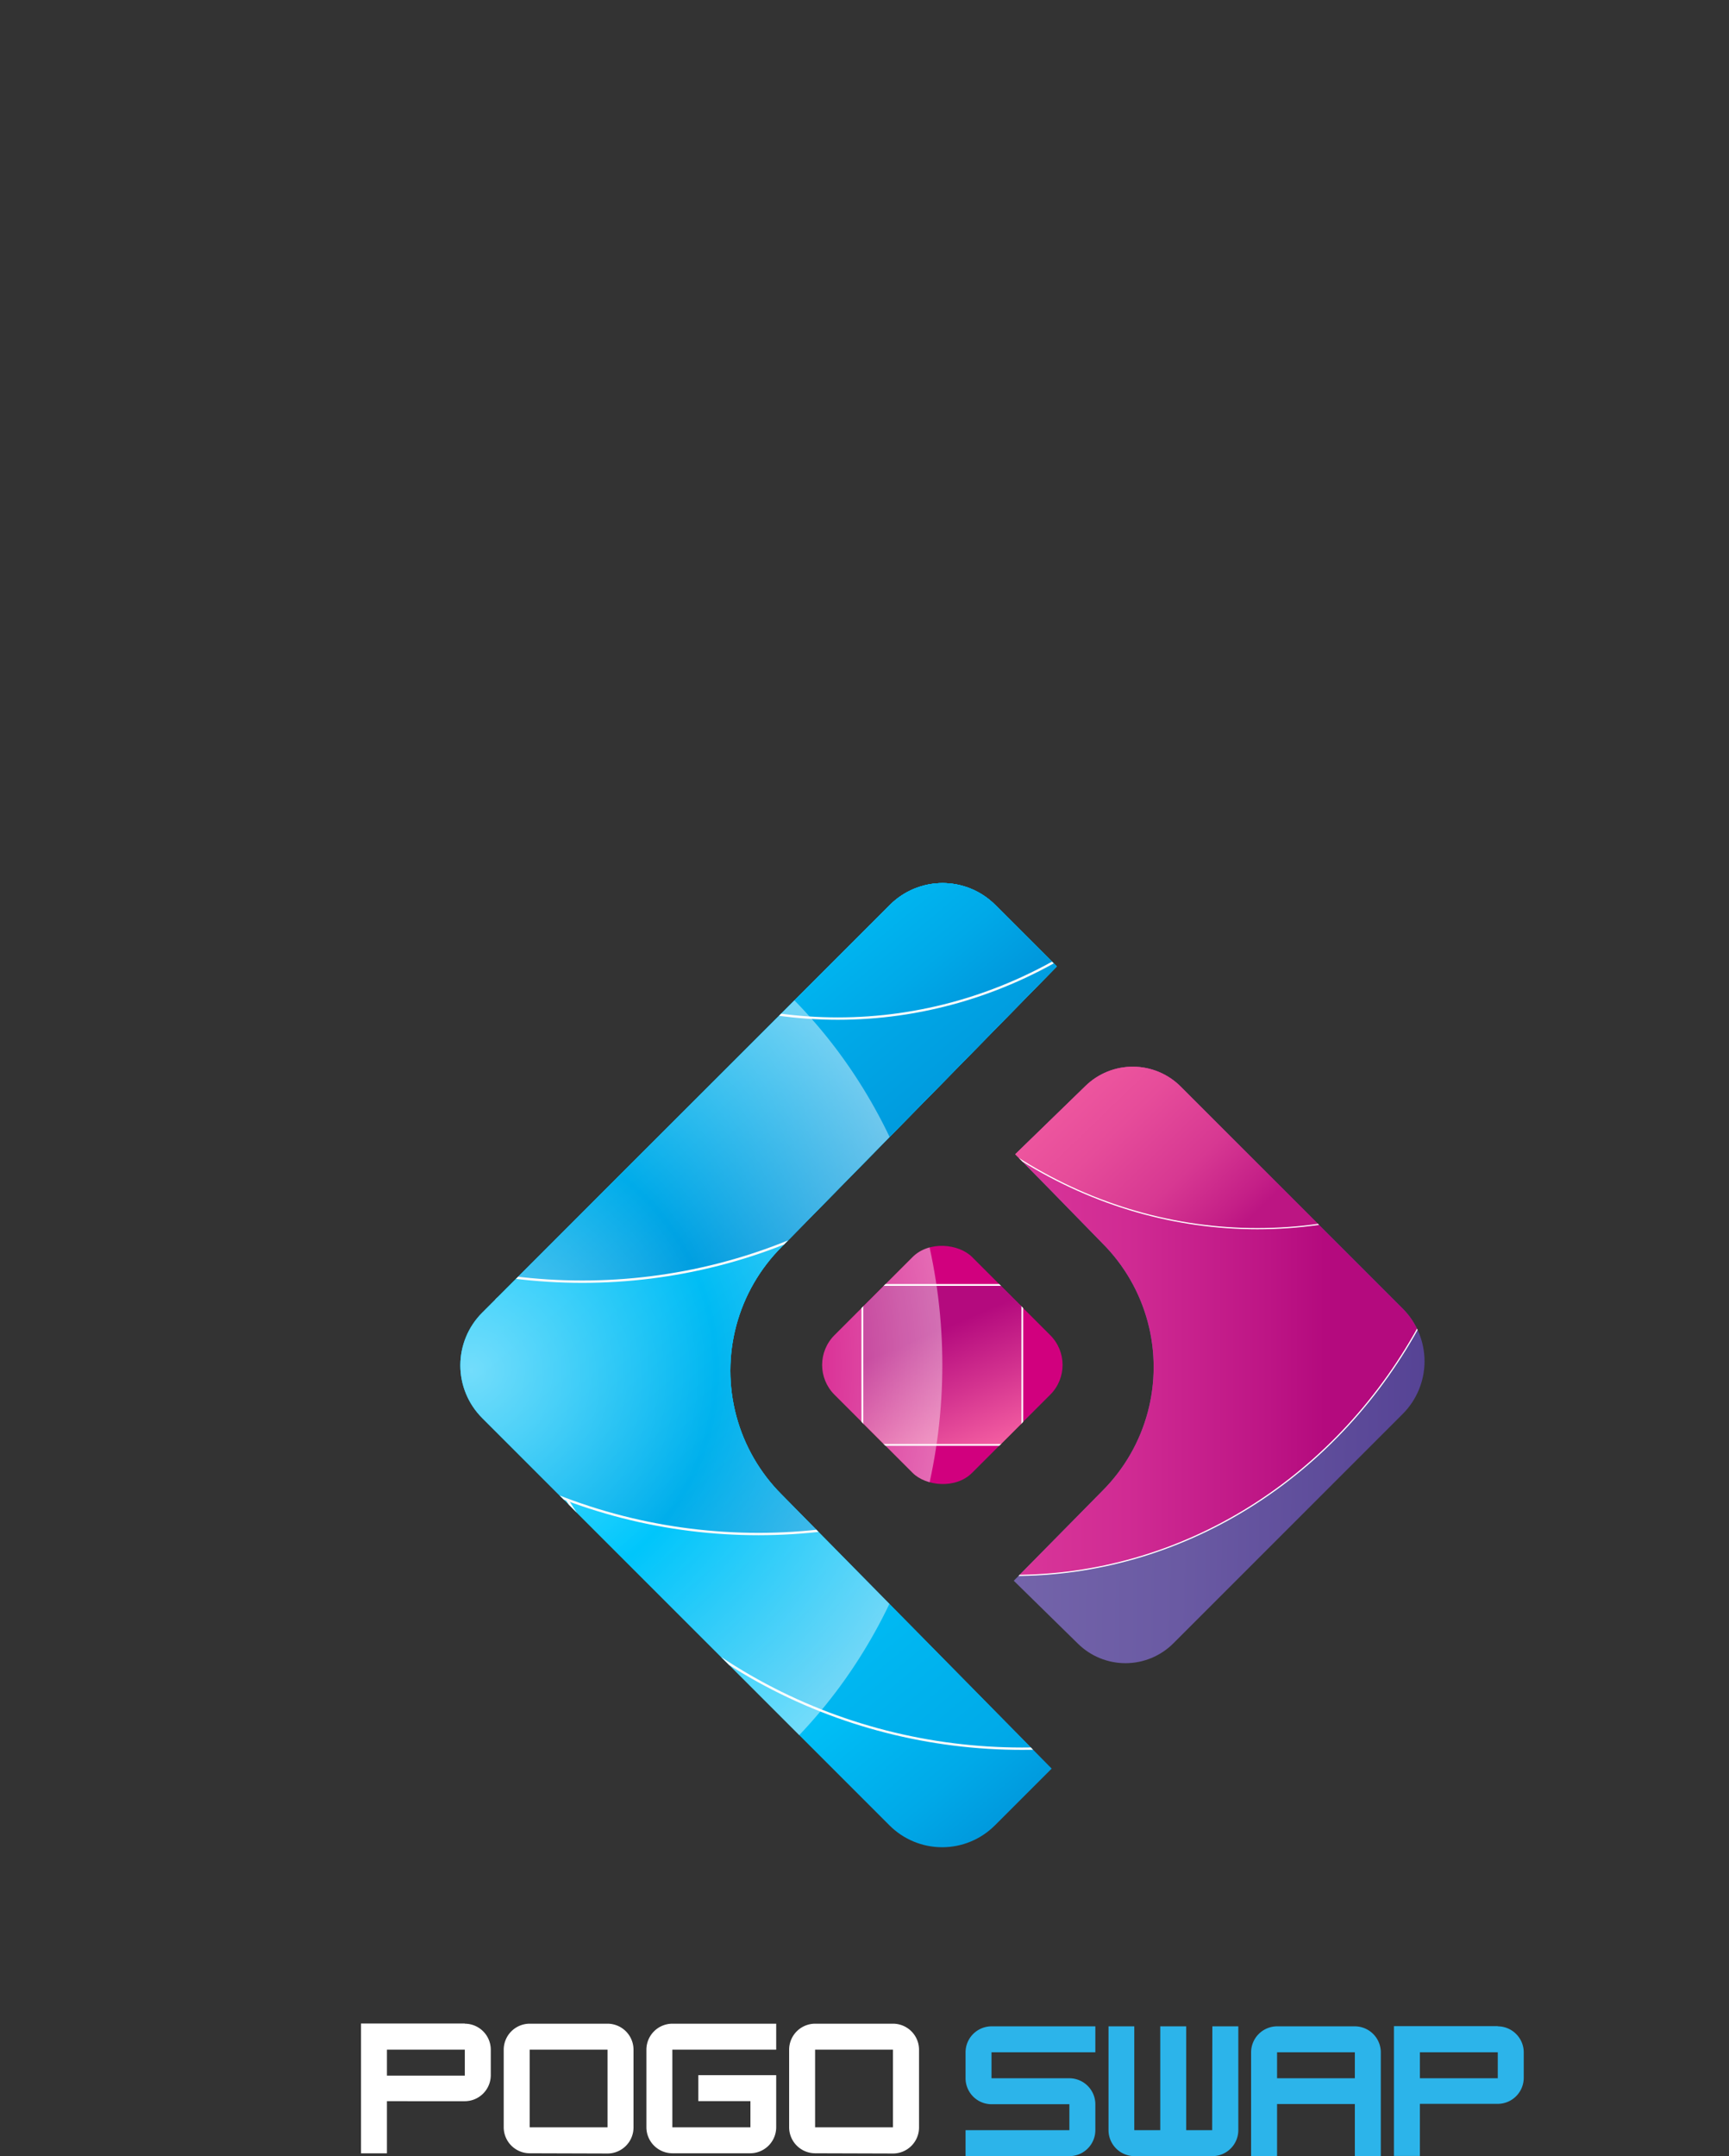 <svg xmlns="http://www.w3.org/2000/svg" xmlns:xlink="http://www.w3.org/1999/xlink" viewBox="0 0 364.98 455.09"><rect x="0" y="0" width="364.98" height="455.09" fill="#333333" stroke="none"/><defs><style>.cls-1{fill:none;}.cls-2{fill:#2cb4ea;}.cls-3{fill:#fff;}.cls-4{fill:#d1007e;}.cls-5{clip-path:url(#clip-path);}.cls-17,.cls-18,.cls-19,.cls-6,.cls-7{stroke:#fff;}.cls-10,.cls-11,.cls-12,.cls-13,.cls-14,.cls-17,.cls-18,.cls-19,.cls-6,.cls-7{stroke-miterlimit:10;}.cls-10,.cls-11,.cls-12,.cls-13,.cls-14,.cls-6{stroke-width:0.5px;}.cls-6,.cls-7{fill:url(#linear-gradient);}.cls-17,.cls-18,.cls-19,.cls-7{stroke-width:0.25px;}.cls-15,.cls-8{opacity:0.5;}.cls-8{fill:url(#radial-gradient);}.cls-9{clip-path:url(#clip-path-3);}.cls-10,.cls-11,.cls-12,.cls-13,.cls-14{stroke:#fcfafb;}.cls-10{fill:url(#linear-gradient-3);}.cls-11{fill:url(#linear-gradient-4);}.cls-12{fill:url(#linear-gradient-5);}.cls-13{fill:url(#linear-gradient-6);}.cls-14{fill:url(#linear-gradient-7);}.cls-15{fill:url(#radial-gradient-2);}.cls-16{clip-path:url(#clip-path-5);}.cls-17{fill:url(#linear-gradient-8);}.cls-18{fill:url(#linear-gradient-9);}.cls-19{fill:url(#linear-gradient-10);}</style><clipPath id="clip-path"><rect class="cls-1" x="178.38" y="267.55" width="41.09" height="41.09" rx="8.88" ry="8.88" transform="translate(-145.45 225.04) rotate(-45)"/></clipPath><linearGradient id="linear-gradient" x1="207.55" y1="308.4" x2="190.31" y2="267.79" gradientUnits="userSpaceOnUse"><stop offset="0" stop-color="#f864a4"/><stop offset="0.35" stop-color="#d3328f"/><stop offset="0.66" stop-color="#b40a7e"/></linearGradient><radialGradient id="radial-gradient" cx="99.49" cy="288.09" r="103.48" gradientUnits="userSpaceOnUse"><stop offset="0" stop-color="#fff" stop-opacity="0.9"/><stop offset="0.5" stop-color="#fff" stop-opacity="0"/><stop offset="1" stop-color="#fff" stop-opacity="0.9"/></radialGradient><clipPath id="clip-path-3"><path class="cls-1" d="M198.86,349.8,222,373.29l-12,12a15.72,15.72,0,0,1-22.22,0l-12-12-74-74a15.71,15.71,0,0,1,0-22.22l73-73,13.08-13.08a15.72,15.72,0,0,1,22.22,0l13,13-24.2,24.69L165,263.18a36.94,36.94,0,0,0,0,52.26Z"/></clipPath><linearGradient id="linear-gradient-3" x1="104.94" y1="208.3" x2="238.86" y2="367.89" gradientUnits="userSpaceOnUse"><stop offset="0.55" stop-color="#0cf"/><stop offset="0.67" stop-color="#00c8fc"/><stop offset="0.79" stop-color="#00bdf5"/><stop offset="0.91" stop-color="#00a9e8"/><stop offset="0.99" stop-color="#0096db"/></linearGradient><linearGradient id="linear-gradient-4" x1="145.58" y1="178.08" x2="285.94" y2="345.36" gradientUnits="userSpaceOnUse"><stop offset="0.23" stop-color="#0cf"/><stop offset="0.45" stop-color="#00c8fd"/><stop offset="0.65" stop-color="#00bdf5"/><stop offset="0.84" stop-color="#00abe9"/><stop offset="1" stop-color="#0096db"/></linearGradient><linearGradient id="linear-gradient-5" x1="89.93" y1="132.77" x2="230.28" y2="300.05" xlink:href="#linear-gradient-4"/><linearGradient id="linear-gradient-6" x1="52.75" y1="79.52" x2="193.1" y2="246.79" xlink:href="#linear-gradient-4"/><linearGradient id="linear-gradient-7" x1="109.93" y1="27.82" x2="243.84" y2="187.42" xlink:href="#linear-gradient-3"/><radialGradient id="radial-gradient-2" cx="99.43" cy="289.21" r="103.48" xlink:href="#radial-gradient"/><clipPath id="clip-path-5"><path class="cls-1" d="M296.11,298.43l-48.42,48.42a14.29,14.29,0,0,1-20.13.09L214,333.64l7.79-7.9,10.91-11.07a36.94,36.94,0,0,0,0-52.26L221.1,250.53l-6.79-6.91,14.85-14.43a14.29,14.29,0,0,1,20.07.14l46.88,46.88A15.72,15.72,0,0,1,296.11,298.43Z"/></clipPath><linearGradient id="linear-gradient-8" x1="126.92" y1="254.73" x2="325.76" y2="258.2" gradientUnits="userSpaceOnUse"><stop offset="0.16" stop-color="#7c6db0"/><stop offset="0.37" stop-color="#7768ad"/><stop offset="0.62" stop-color="#6a5aa3"/><stop offset="0.89" stop-color="#554294"/><stop offset="1" stop-color="#4a368c"/></linearGradient><linearGradient id="linear-gradient-9" x1="114.6" y1="225.15" x2="313.46" y2="225.15" gradientUnits="userSpaceOnUse"><stop offset="0" stop-color="#e747a4"/><stop offset="0.26" stop-color="#e544a2"/><stop offset="0.45" stop-color="#dd3b9c"/><stop offset="0.62" stop-color="#d02b93"/><stop offset="0.77" stop-color="#bd1585"/><stop offset="0.83" stop-color="#b40a7e"/></linearGradient><linearGradient id="linear-gradient-10" x1="193.45" y1="77.42" x2="337.4" y2="226.49" gradientUnits="userSpaceOnUse"><stop offset="0.32" stop-color="#f864a4"/><stop offset="0.51" stop-color="#f662a3"/><stop offset="0.62" stop-color="#f05aa0"/><stop offset="0.7" stop-color="#e64c9a"/><stop offset="0.78" stop-color="#d73892"/><stop offset="0.84" stop-color="#c41f87"/><stop offset="0.86" stop-color="#bc1583"/></linearGradient></defs><title>4</title><g id="Layer_2" data-name="Layer 2"><g id="Layer_1-2" data-name="Layer 1"><path class="cls-2" d="M231.22,427.69H209.3a5.5,5.5,0,0,0-5.48,5.48v5.48a5.5,5.5,0,0,0,5.48,5.48h16.44v5.48H203.82v5.48h21.92a5.5,5.5,0,0,0,5.48-5.48v-5.48a5.5,5.5,0,0,0-5.48-5.48H209.3v-5.48h21.92Z"/><path class="cls-2" d="M255.88,449.61H250.4V427.69h-5.48v21.92h-5.48V427.69H234v21.92a5.5,5.5,0,0,0,5.48,5.48h16.44a5.5,5.5,0,0,0,5.48-5.48V427.69h-5.48Z"/><path class="cls-2" d="M269.58,433.17H286v5.48H269.58Zm0-5.48a5.5,5.5,0,0,0-5.48,5.48v21.92h5.48v-11H286v11h5.48V433.17a5.5,5.5,0,0,0-5.48-5.48Z"/><path class="cls-2" d="M299.73,438.65v-5.48h16.44v5.48Zm16.44-11H294.25v27.4h5.48v-11h16.44a5.5,5.5,0,0,0,5.48-5.48v-5.48A5.5,5.5,0,0,0,316.17,427.69Z"/><path class="cls-3" d="M81.68,438.09v-5.48H98.12v5.48Zm16.44-11H76.2v27.4h5.48v-11H98.12a5.5,5.5,0,0,0,5.48-5.48v-5.48A5.5,5.5,0,0,0,98.12,427.13Z"/><path class="cls-3" d="M111.81,432.61h16.44V449H111.81Zm16.44,21.92a5.5,5.5,0,0,0,5.48-5.48V432.61a5.5,5.5,0,0,0-5.48-5.48H111.81a5.5,5.5,0,0,0-5.48,5.48V449a5.5,5.5,0,0,0,5.48,5.48Z"/><path class="cls-3" d="M163.85,427.13H141.93a5.5,5.5,0,0,0-5.48,5.48V449a5.5,5.5,0,0,0,5.48,5.48h16.44a5.5,5.5,0,0,0,5.48-5.48v-11H147.41v5.48h11V449H141.93V432.61h21.92Z"/><path class="cls-3" d="M172.06,432.61H188.5V449H172.06Zm16.44,21.92A5.5,5.5,0,0,0,194,449V432.61a5.5,5.5,0,0,0-5.48-5.48H172.06a5.5,5.5,0,0,0-5.48,5.48V449a5.5,5.5,0,0,0,5.48,5.48Z"/><rect class="cls-4" x="178.38" y="267.55" width="41.09" height="41.09" rx="8.88" ry="8.88" transform="translate(-145.45 225.04) rotate(-45)"/><g class="cls-5"><rect class="cls-6" x="182.1" y="271.27" width="33.64" height="33.64"/></g><g class="cls-5"><rect class="cls-7" x="182.1" y="271.27" width="33.64" height="33.64"/><ellipse class="cls-8" cx="99.49" cy="288.09" rx="99.43" ry="107.37"/></g><g class="cls-9"><ellipse class="cls-10" cx="171.9" cy="288.09" rx="99.43" ry="107.37"/><ellipse class="cls-11" cx="215.76" cy="261.72" rx="111.7" ry="107.37"/><ellipse class="cls-12" cx="160.1" cy="216.41" rx="111.7" ry="107.37"/><ellipse class="cls-13" cx="122.92" cy="163.15" rx="111.7" ry="107.37"/><ellipse class="cls-14" cx="176.88" cy="107.62" rx="99.43" ry="107.37"/></g><g class="cls-9"><ellipse class="cls-15" cx="99.43" cy="289.21" rx="99.43" ry="107.37"/></g><g class="cls-16"><ellipse class="cls-17" cx="226.34" cy="256.47" rx="99.43" ry="107.37"/><ellipse class="cls-18" cx="214.03" cy="225.15" rx="99.43" ry="107.37"/><ellipse class="cls-19" cx="265.42" cy="151.96" rx="99.43" ry="107.37"/></g></g></g></svg>